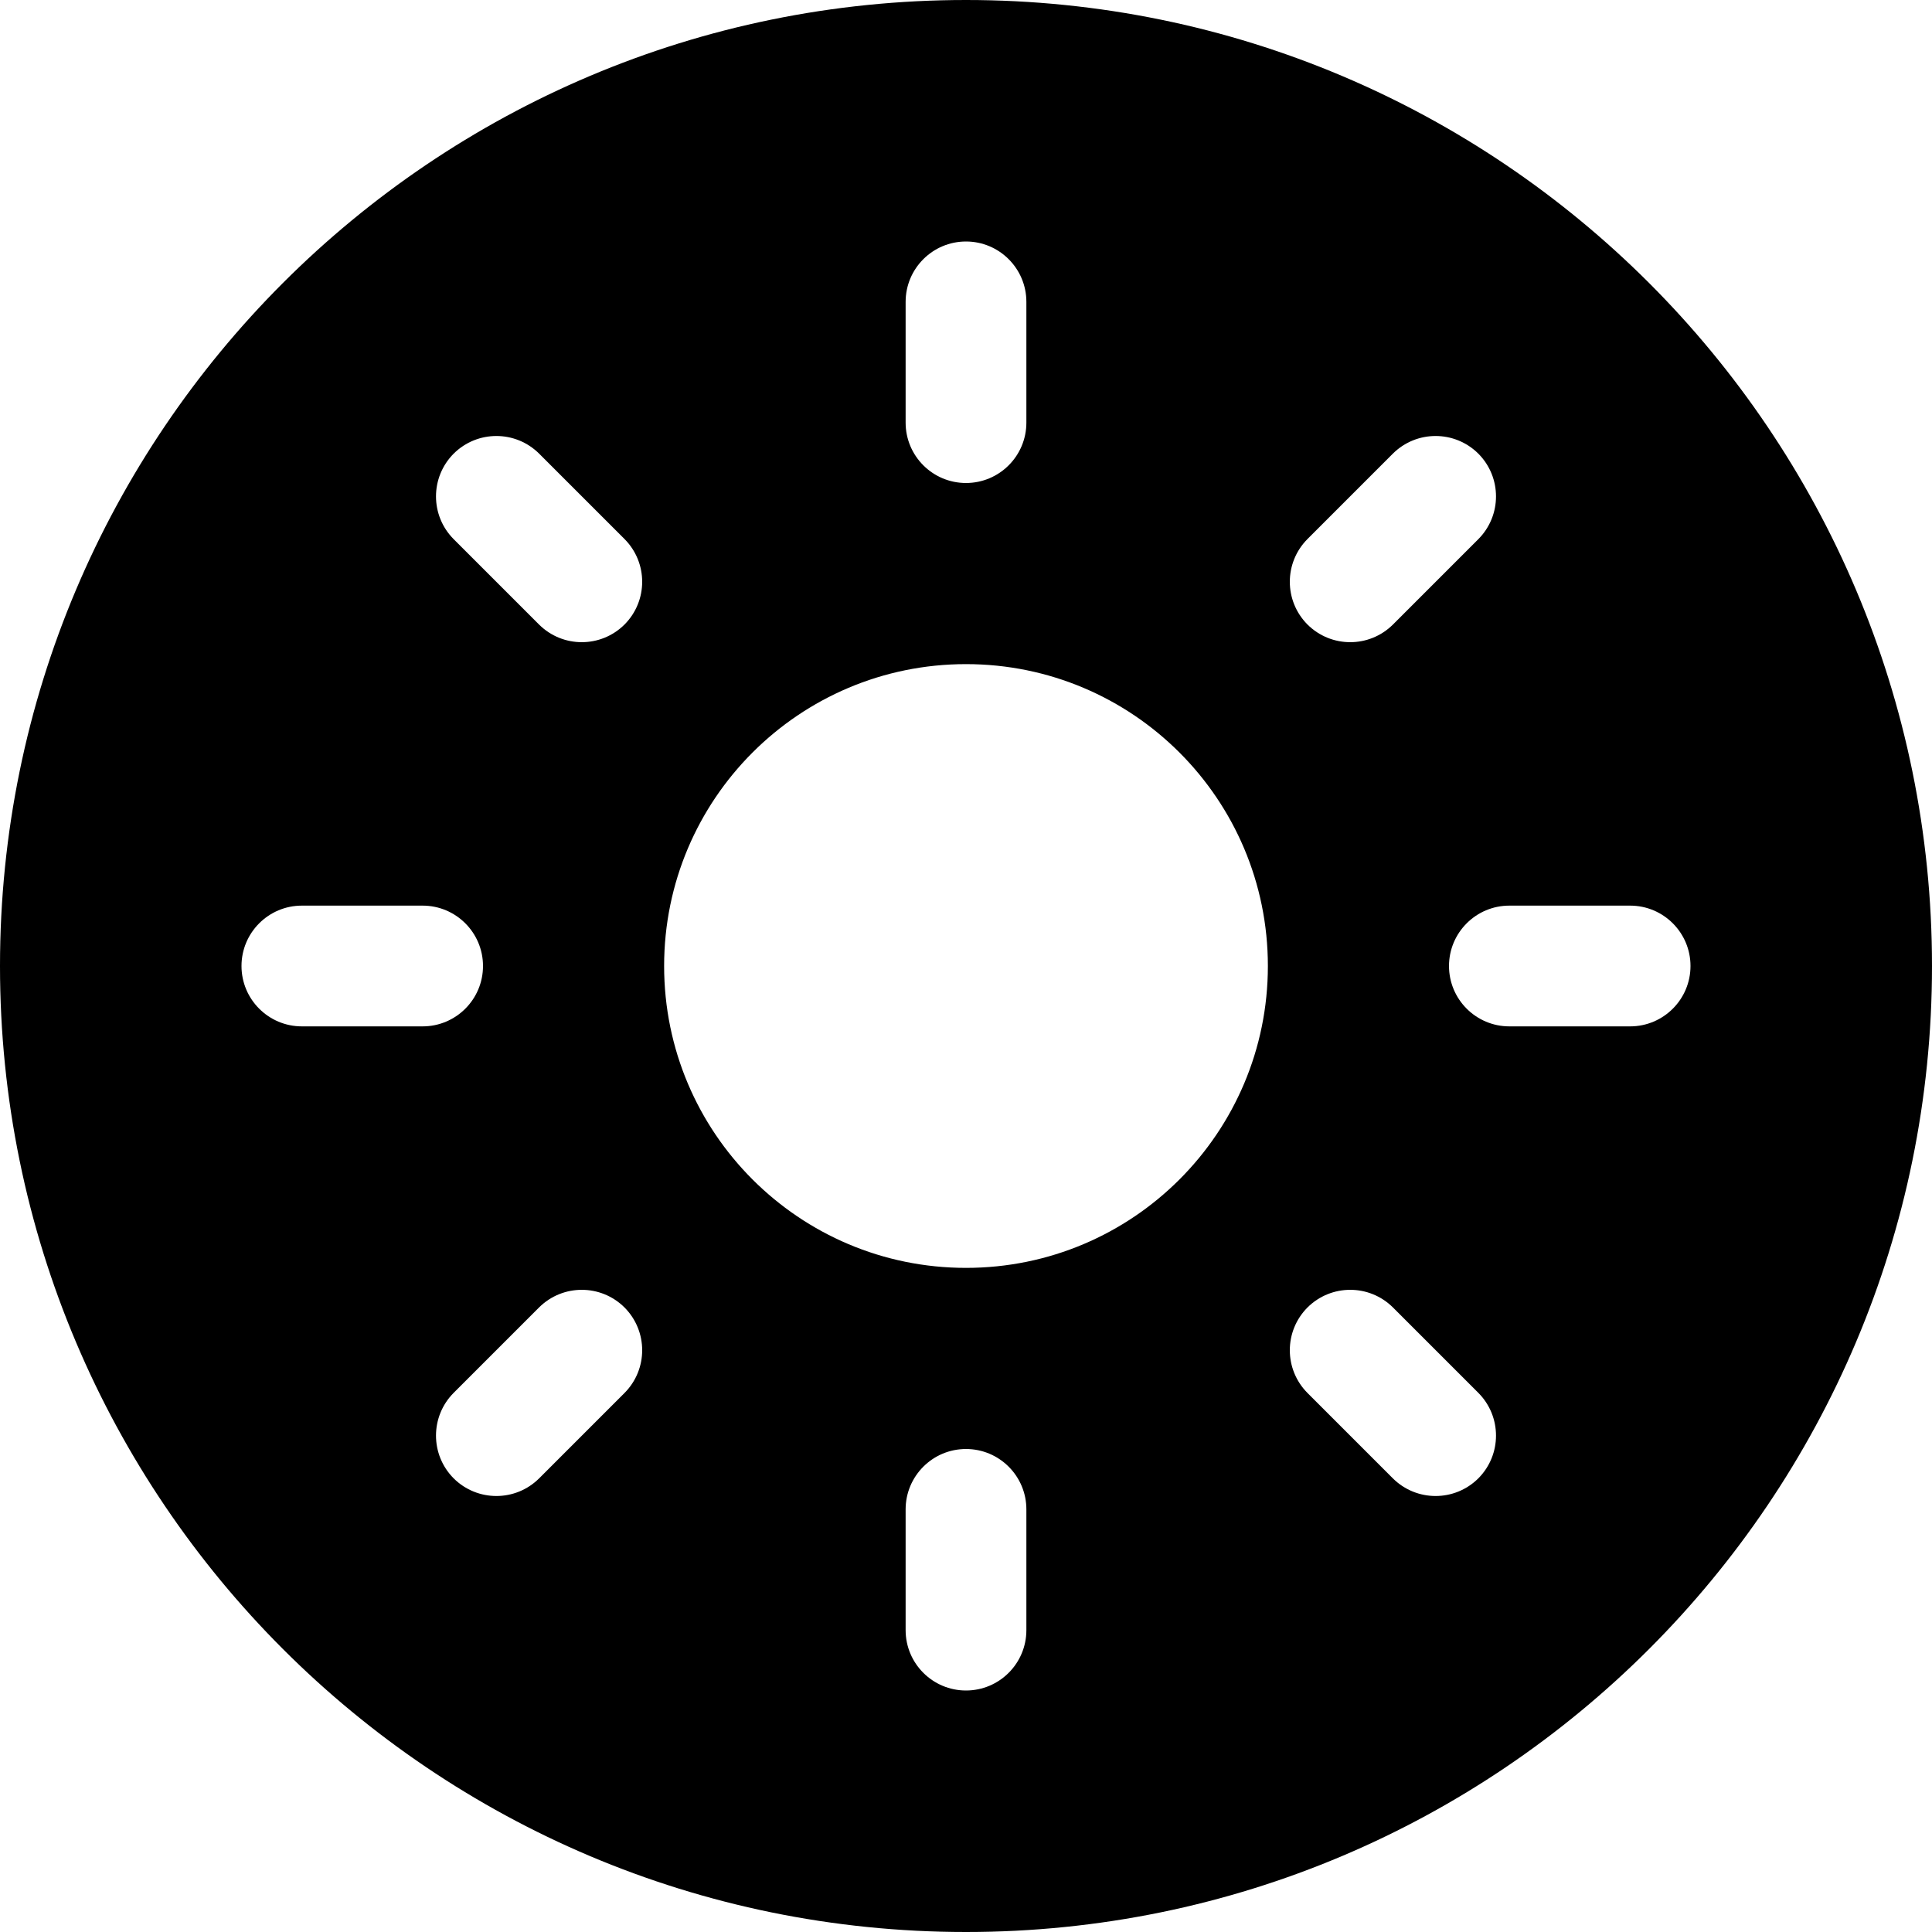 <svg xmlns="http://www.w3.org/2000/svg" width="16" height="16" viewBox="0 0 16 16"><g fill="none" fill-rule="evenodd"><rect width="12" height="12" x="2" y="2"/><path fill="#000" d="M8,0 C12.418,0 16,3.582 16,8 C16,12.418 12.418,16 8,16 C3.582,16 0,12.418 0,8 C0,3.582 3.582,0 8,0 Z M8,12 C7.724,12 7.5,12.224 7.5,12.5 L7.5,13.5 C7.5,13.776 7.724,14 8,14 C8.276,14 8.5,13.776 8.5,13.5 L8.5,12.5 C8.5,12.224 8.276,12 8,12 Z M11.536,10.828 C11.34,10.633 11.024,10.633 10.828,10.828 C10.633,11.024 10.633,11.34 10.828,11.536 L11.535,12.243 C11.731,12.438 12.047,12.438 12.243,12.243 C12.438,12.047 12.438,11.731 12.243,11.535 Z M5.172,10.828 C4.976,10.633 4.66,10.633 4.464,10.828 L3.757,11.535 C3.562,11.731 3.562,12.047 3.757,12.243 C3.953,12.438 4.269,12.438 4.465,12.243 L5.172,11.536 C5.367,11.34 5.367,11.024 5.172,10.828 Z M8,5.5 C6.619,5.5 5.5,6.619 5.5,8 C5.5,9.381 6.619,10.5 8,10.5 C9.381,10.5 10.5,9.381 10.5,8 C10.5,6.619 9.381,5.5 8,5.5 Z M13.5,7.5 L12.5,7.5 C12.224,7.5 12,7.724 12,8 C12,8.276 12.224,8.5 12.5,8.5 L13.5,8.5 C13.776,8.5 14,8.276 14,8 C14,7.724 13.776,7.5 13.5,7.5 Z M3.5,7.5 L2.5,7.5 C2.224,7.5 2,7.724 2,8 C2,8.276 2.224,8.5 2.5,8.5 L3.5,8.5 C3.776,8.5 4,8.276 4,8 C4,7.724 3.776,7.5 3.5,7.5 Z M12.243,3.757 C12.047,3.562 11.731,3.562 11.535,3.757 L10.828,4.464 C10.633,4.66 10.633,4.976 10.828,5.172 C11.024,5.367 11.34,5.367 11.536,5.172 L12.243,4.465 C12.438,4.269 12.438,3.953 12.243,3.757 Z M4.465,3.757 C4.269,3.562 3.953,3.562 3.757,3.757 C3.562,3.953 3.562,4.269 3.757,4.465 L4.464,5.172 C4.66,5.367 4.976,5.367 5.172,5.172 C5.367,4.976 5.367,4.66 5.172,4.464 Z M8,2 C7.724,2 7.5,2.224 7.5,2.5 L7.5,3.5 C7.5,3.776 7.724,4 8,4 C8.276,4 8.5,3.776 8.5,3.5 L8.5,2.5 C8.5,2.224 8.276,2 8,2 Z"/></g></svg>